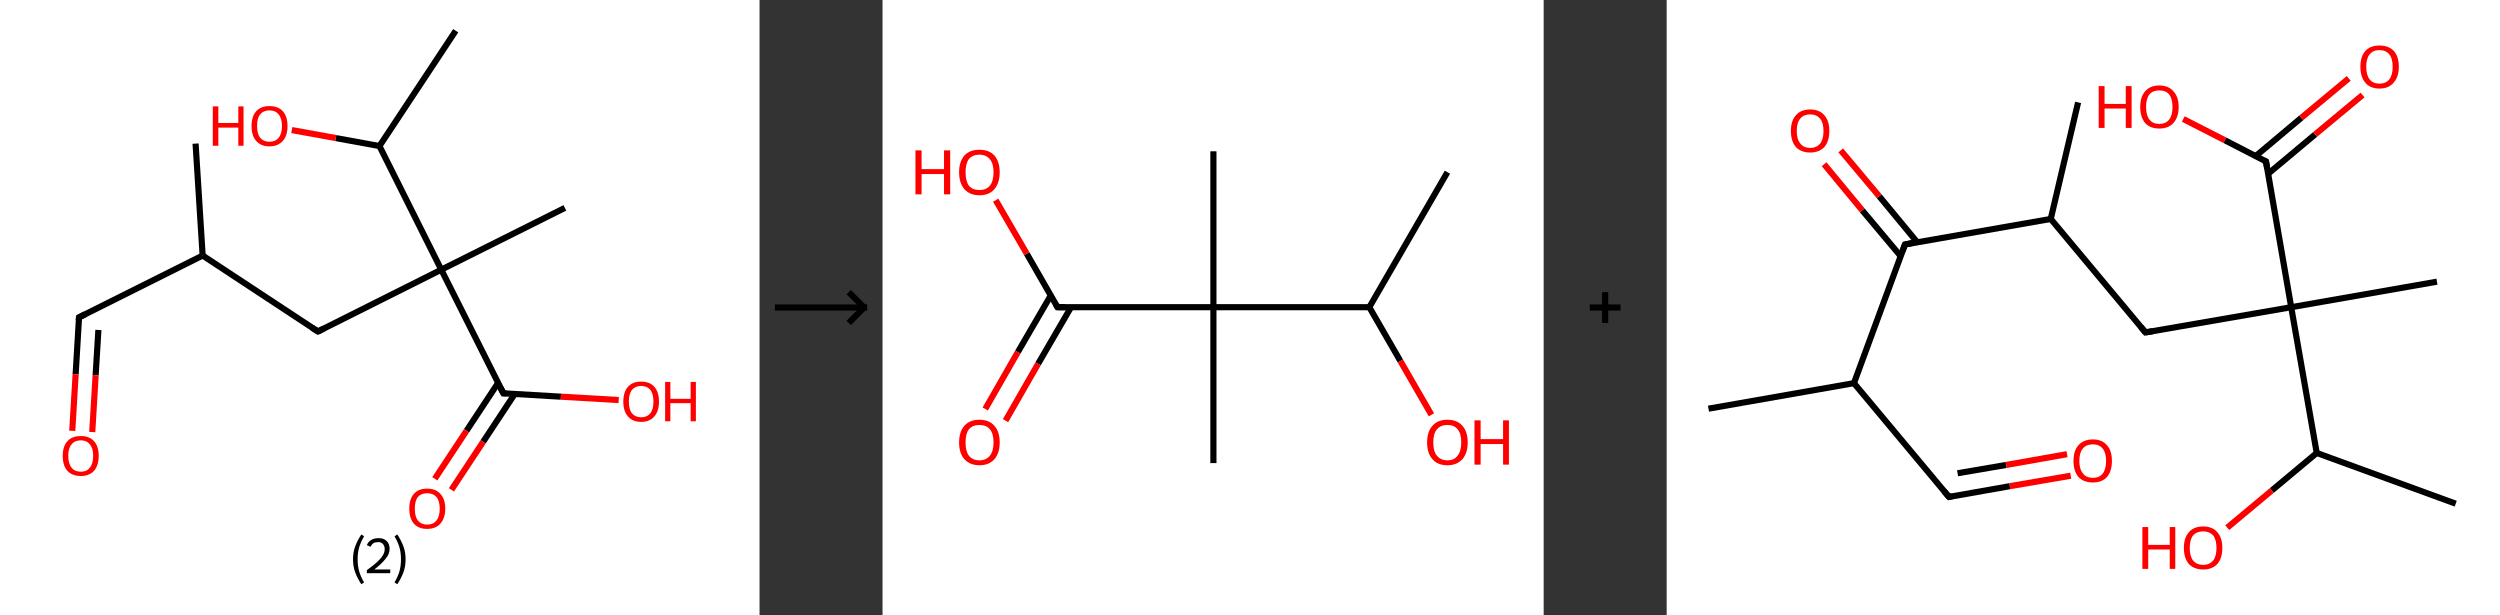 <?xml version='1.0' encoding='ASCII' standalone='yes'?>
<svg xmlns="http://www.w3.org/2000/svg" xmlns:xlink="http://www.w3.org/1999/xlink" version="1.1" width="813.0px" viewBox="0 0 813.0 200.0" height="200.0px">
  <rect x="0" y="0" width="813.0" height="200.0" fill="#333333" stroke="none"/>
  <g>
    <g transform="translate(0, 0) scale(1 1) "><!-- END OF HEADER -->
<rect style="opacity:1.0;fill:#FFFFFF;stroke:none" width="247.0" height="200.0" x="0.0" y="0.0"> </rect>
<path class="bond-0 atom-0 atom-1" d="M 63.6,46.7 L 65.9,83.1" style="fill:none;fill-rule:evenodd;stroke:#000000;stroke-width:2.0px;stroke-linecap:butt;stroke-linejoin:miter;stroke-opacity:1"/>
<path class="bond-1 atom-1 atom-2" d="M 65.9,83.1 L 25.7,103.2" style="fill:none;fill-rule:evenodd;stroke:#000000;stroke-width:2.0px;stroke-linecap:butt;stroke-linejoin:miter;stroke-opacity:1"/>
<path class="bond-2 atom-2 atom-3" d="M 25.7,103.2 L 24.6,121.7" style="fill:none;fill-rule:evenodd;stroke:#000000;stroke-width:2.0px;stroke-linecap:butt;stroke-linejoin:miter;stroke-opacity:1"/>
<path class="bond-2 atom-2 atom-3" d="M 24.6,121.7 L 23.5,140.1" style="fill:none;fill-rule:evenodd;stroke:#FF0000;stroke-width:2.0px;stroke-linecap:butt;stroke-linejoin:miter;stroke-opacity:1"/>
<path class="bond-2 atom-2 atom-3" d="M 32.0,107.3 L 31.1,122.0" style="fill:none;fill-rule:evenodd;stroke:#000000;stroke-width:2.0px;stroke-linecap:butt;stroke-linejoin:miter;stroke-opacity:1"/>
<path class="bond-2 atom-2 atom-3" d="M 31.1,122.0 L 30.0,140.5" style="fill:none;fill-rule:evenodd;stroke:#FF0000;stroke-width:2.0px;stroke-linecap:butt;stroke-linejoin:miter;stroke-opacity:1"/>
<path class="bond-3 atom-1 atom-4" d="M 65.9,83.1 L 103.4,107.8" style="fill:none;fill-rule:evenodd;stroke:#000000;stroke-width:2.0px;stroke-linecap:butt;stroke-linejoin:miter;stroke-opacity:1"/>
<path class="bond-4 atom-4 atom-5" d="M 103.4,107.8 L 143.5,87.7" style="fill:none;fill-rule:evenodd;stroke:#000000;stroke-width:2.0px;stroke-linecap:butt;stroke-linejoin:miter;stroke-opacity:1"/>
<path class="bond-5 atom-5 atom-6" d="M 143.5,87.7 L 183.7,67.6" style="fill:none;fill-rule:evenodd;stroke:#000000;stroke-width:2.0px;stroke-linecap:butt;stroke-linejoin:miter;stroke-opacity:1"/>
<path class="bond-6 atom-5 atom-7" d="M 143.5,87.7 L 163.7,127.9" style="fill:none;fill-rule:evenodd;stroke:#000000;stroke-width:2.0px;stroke-linecap:butt;stroke-linejoin:miter;stroke-opacity:1"/>
<path class="bond-7 atom-7 atom-8" d="M 162.0,124.5 L 151.7,140.1" style="fill:none;fill-rule:evenodd;stroke:#000000;stroke-width:2.0px;stroke-linecap:butt;stroke-linejoin:miter;stroke-opacity:1"/>
<path class="bond-7 atom-7 atom-8" d="M 151.7,140.1 L 141.4,155.7" style="fill:none;fill-rule:evenodd;stroke:#FF0000;stroke-width:2.0px;stroke-linecap:butt;stroke-linejoin:miter;stroke-opacity:1"/>
<path class="bond-7 atom-7 atom-8" d="M 167.4,128.1 L 157.1,143.7" style="fill:none;fill-rule:evenodd;stroke:#000000;stroke-width:2.0px;stroke-linecap:butt;stroke-linejoin:miter;stroke-opacity:1"/>
<path class="bond-7 atom-7 atom-8" d="M 157.1,143.7 L 146.8,159.3" style="fill:none;fill-rule:evenodd;stroke:#FF0000;stroke-width:2.0px;stroke-linecap:butt;stroke-linejoin:miter;stroke-opacity:1"/>
<path class="bond-8 atom-7 atom-9" d="M 163.7,127.9 L 182.4,129.0" style="fill:none;fill-rule:evenodd;stroke:#000000;stroke-width:2.0px;stroke-linecap:butt;stroke-linejoin:miter;stroke-opacity:1"/>
<path class="bond-8 atom-7 atom-9" d="M 182.4,129.0 L 201.2,130.1" style="fill:none;fill-rule:evenodd;stroke:#FF0000;stroke-width:2.0px;stroke-linecap:butt;stroke-linejoin:miter;stroke-opacity:1"/>
<path class="bond-9 atom-5 atom-10" d="M 143.5,87.7 L 123.4,47.5" style="fill:none;fill-rule:evenodd;stroke:#000000;stroke-width:2.0px;stroke-linecap:butt;stroke-linejoin:miter;stroke-opacity:1"/>
<path class="bond-10 atom-10 atom-11" d="M 123.4,47.5 L 148.2,10.0" style="fill:none;fill-rule:evenodd;stroke:#000000;stroke-width:2.0px;stroke-linecap:butt;stroke-linejoin:miter;stroke-opacity:1"/>
<path class="bond-11 atom-10 atom-12" d="M 123.4,47.5 L 109.2,44.9" style="fill:none;fill-rule:evenodd;stroke:#000000;stroke-width:2.0px;stroke-linecap:butt;stroke-linejoin:miter;stroke-opacity:1"/>
<path class="bond-11 atom-10 atom-12" d="M 109.2,44.9 L 94.9,42.3" style="fill:none;fill-rule:evenodd;stroke:#FF0000;stroke-width:2.0px;stroke-linecap:butt;stroke-linejoin:miter;stroke-opacity:1"/>
<path d="M 27.7,102.2 L 25.7,103.2 L 25.6,104.1" style="fill:none;stroke:#000000;stroke-width:2.0px;stroke-linecap:butt;stroke-linejoin:miter;stroke-opacity:1;"/>
<path d="M 101.5,106.6 L 103.4,107.8 L 105.4,106.8" style="fill:none;stroke:#000000;stroke-width:2.0px;stroke-linecap:butt;stroke-linejoin:miter;stroke-opacity:1;"/>
<path d="M 162.6,125.9 L 163.7,127.9 L 164.6,127.9" style="fill:none;stroke:#000000;stroke-width:2.0px;stroke-linecap:butt;stroke-linejoin:miter;stroke-opacity:1;"/>
<path class="atom-3" d="M 20.4 148.2 Q 20.4 145.2, 21.9 143.5 Q 23.4 141.8, 26.3 141.8 Q 29.1 141.8, 30.6 143.5 Q 32.1 145.2, 32.1 148.2 Q 32.1 151.3, 30.6 153.1 Q 29.0 154.8, 26.3 154.8 Q 23.5 154.8, 21.9 153.1 Q 20.4 151.4, 20.4 148.2 M 26.3 153.4 Q 28.2 153.4, 29.2 152.1 Q 30.3 150.8, 30.3 148.2 Q 30.3 145.7, 29.2 144.5 Q 28.2 143.2, 26.3 143.2 Q 24.3 143.2, 23.3 144.5 Q 22.2 145.7, 22.2 148.2 Q 22.2 150.8, 23.3 152.1 Q 24.3 153.4, 26.3 153.4 " fill="#FF0000"/>
<path class="atom-8" d="M 133.1 165.4 Q 133.1 162.3, 134.6 160.6 Q 136.1 158.9, 138.9 158.9 Q 141.7 158.9, 143.2 160.6 Q 144.8 162.3, 144.8 165.4 Q 144.8 168.5, 143.2 170.3 Q 141.7 172.0, 138.9 172.0 Q 136.1 172.0, 134.6 170.3 Q 133.1 168.5, 133.1 165.4 M 138.9 170.6 Q 140.9 170.6, 141.9 169.3 Q 143.0 168.0, 143.0 165.4 Q 143.0 162.9, 141.9 161.6 Q 140.9 160.4, 138.9 160.4 Q 137.0 160.4, 135.9 161.6 Q 134.9 162.9, 134.9 165.4 Q 134.9 168.0, 135.9 169.3 Q 137.0 170.6, 138.9 170.6 " fill="#FF0000"/>
<path class="atom-9" d="M 202.7 130.6 Q 202.7 127.5, 204.2 125.8 Q 205.7 124.1, 208.5 124.1 Q 211.3 124.1, 212.8 125.8 Q 214.3 127.5, 214.3 130.6 Q 214.3 133.7, 212.8 135.4 Q 211.3 137.2, 208.5 137.2 Q 205.7 137.2, 204.2 135.4 Q 202.7 133.7, 202.7 130.6 M 208.5 135.7 Q 210.4 135.7, 211.5 134.4 Q 212.5 133.1, 212.5 130.6 Q 212.5 128.1, 211.5 126.8 Q 210.4 125.5, 208.5 125.5 Q 206.6 125.5, 205.5 126.8 Q 204.5 128.1, 204.5 130.6 Q 204.5 133.1, 205.5 134.4 Q 206.6 135.7, 208.5 135.7 " fill="#FF0000"/>
<path class="atom-9" d="M 216.3 124.2 L 218.0 124.2 L 218.0 129.7 L 224.6 129.7 L 224.6 124.2 L 226.3 124.2 L 226.3 137.0 L 224.6 137.0 L 224.6 131.1 L 218.0 131.1 L 218.0 137.0 L 216.3 137.0 L 216.3 124.2 " fill="#FF0000"/>
<path class="atom-12" d="M 69.2 34.6 L 71.0 34.6 L 71.0 40.0 L 77.5 40.0 L 77.5 34.6 L 79.2 34.6 L 79.2 47.4 L 77.5 47.4 L 77.5 41.5 L 71.0 41.5 L 71.0 47.4 L 69.2 47.4 L 69.2 34.6 " fill="#FF0000"/>
<path class="atom-12" d="M 81.8 41.0 Q 81.8 37.9, 83.3 36.2 Q 84.8 34.5, 87.6 34.5 Q 90.5 34.5, 92.0 36.2 Q 93.5 37.9, 93.5 41.0 Q 93.5 44.1, 92.0 45.8 Q 90.4 47.6, 87.6 47.6 Q 84.8 47.6, 83.3 45.8 Q 81.8 44.1, 81.8 41.0 M 87.6 46.1 Q 89.6 46.1, 90.6 44.8 Q 91.7 43.5, 91.7 41.0 Q 91.7 38.5, 90.6 37.2 Q 89.6 35.9, 87.6 35.9 Q 85.7 35.9, 84.6 37.2 Q 83.6 38.4, 83.6 41.0 Q 83.6 43.5, 84.6 44.8 Q 85.7 46.1, 87.6 46.1 " fill="#FF0000"/>
<path class="legend" d="M 114.8 181.9 Q 114.8 179.6, 115.5 177.7 Q 116.2 175.8, 117.5 173.8 L 118.4 174.4 Q 117.3 176.3, 116.8 178.0 Q 116.3 179.7, 116.3 181.9 Q 116.3 184.0, 116.8 185.8 Q 117.3 187.5, 118.4 189.4 L 117.5 190.0 Q 116.2 188.0, 115.5 186.1 Q 114.8 184.2, 114.8 181.9 " fill="#000000"/>
<path class="legend" d="M 119.3 177.3 Q 119.7 176.2, 120.7 175.6 Q 121.7 175.0, 123.1 175.0 Q 124.8 175.0, 125.7 175.9 Q 126.7 176.8, 126.7 178.5 Q 126.7 180.2, 125.4 181.7 Q 124.2 183.3, 121.7 185.2 L 126.9 185.2 L 126.9 186.4 L 119.3 186.4 L 119.3 185.4 Q 121.4 183.9, 122.6 182.8 Q 123.9 181.6, 124.5 180.6 Q 125.1 179.6, 125.1 178.6 Q 125.1 177.5, 124.5 176.9 Q 124.0 176.3, 123.1 176.3 Q 122.1 176.3, 121.5 176.6 Q 120.9 177.0, 120.5 177.8 L 119.3 177.3 " fill="#000000"/>
<path class="legend" d="M 131.9 181.9 Q 131.9 184.2, 131.2 186.1 Q 130.5 188.0, 129.2 190.0 L 128.3 189.4 Q 129.4 187.5, 129.9 185.8 Q 130.4 184.0, 130.4 181.9 Q 130.4 179.7, 129.9 178.0 Q 129.4 176.3, 128.3 174.4 L 129.2 173.8 Q 130.5 175.8, 131.2 177.7 Q 131.9 179.6, 131.9 181.9 " fill="#000000"/>
</g>
    <g transform="translate(247.0, 0) scale(1 1) "><line x1="5" y1="100" x2="35" y2="100" style="stroke:rgb(0,0,0);stroke-width:2"/>
  <line x1="34" y1="100" x2="29" y2="95" style="stroke:rgb(0,0,0);stroke-width:2"/>
  <line x1="34" y1="100" x2="29" y2="105" style="stroke:rgb(0,0,0);stroke-width:2"/>
</g>
    <g transform="translate(287.0, 0) scale(1 1) "><!-- END OF HEADER -->
<rect style="opacity:1.0;fill:#FFFFFF;stroke:none" width="215.0" height="200.0" x="0.0" y="0.0"> </rect>
<path class="bond-0 atom-0 atom-1" d="M 183.7,56.0 L 158.3,99.9" style="fill:none;fill-rule:evenodd;stroke:#000000;stroke-width:2.0px;stroke-linecap:butt;stroke-linejoin:miter;stroke-opacity:1"/>
<path class="bond-1 atom-1 atom-2" d="M 158.3,99.9 L 168.4,117.4" style="fill:none;fill-rule:evenodd;stroke:#000000;stroke-width:2.0px;stroke-linecap:butt;stroke-linejoin:miter;stroke-opacity:1"/>
<path class="bond-1 atom-1 atom-2" d="M 168.4,117.4 L 178.5,134.9" style="fill:none;fill-rule:evenodd;stroke:#FF0000;stroke-width:2.0px;stroke-linecap:butt;stroke-linejoin:miter;stroke-opacity:1"/>
<path class="bond-2 atom-1 atom-3" d="M 158.3,99.9 L 107.6,99.9" style="fill:none;fill-rule:evenodd;stroke:#000000;stroke-width:2.0px;stroke-linecap:butt;stroke-linejoin:miter;stroke-opacity:1"/>
<path class="bond-3 atom-3 atom-4" d="M 107.6,99.9 L 107.6,49.2" style="fill:none;fill-rule:evenodd;stroke:#000000;stroke-width:2.0px;stroke-linecap:butt;stroke-linejoin:miter;stroke-opacity:1"/>
<path class="bond-4 atom-3 atom-5" d="M 107.6,99.9 L 107.6,150.6" style="fill:none;fill-rule:evenodd;stroke:#000000;stroke-width:2.0px;stroke-linecap:butt;stroke-linejoin:miter;stroke-opacity:1"/>
<path class="bond-5 atom-3 atom-6" d="M 107.6,99.9 L 56.9,99.9" style="fill:none;fill-rule:evenodd;stroke:#000000;stroke-width:2.0px;stroke-linecap:butt;stroke-linejoin:miter;stroke-opacity:1"/>
<path class="bond-6 atom-6 atom-7" d="M 54.7,96.1 L 44.0,114.5" style="fill:none;fill-rule:evenodd;stroke:#000000;stroke-width:2.0px;stroke-linecap:butt;stroke-linejoin:miter;stroke-opacity:1"/>
<path class="bond-6 atom-6 atom-7" d="M 44.0,114.5 L 33.4,133.0" style="fill:none;fill-rule:evenodd;stroke:#FF0000;stroke-width:2.0px;stroke-linecap:butt;stroke-linejoin:miter;stroke-opacity:1"/>
<path class="bond-6 atom-6 atom-7" d="M 61.3,99.9 L 50.6,118.3" style="fill:none;fill-rule:evenodd;stroke:#000000;stroke-width:2.0px;stroke-linecap:butt;stroke-linejoin:miter;stroke-opacity:1"/>
<path class="bond-6 atom-6 atom-7" d="M 50.6,118.3 L 40.0,136.8" style="fill:none;fill-rule:evenodd;stroke:#FF0000;stroke-width:2.0px;stroke-linecap:butt;stroke-linejoin:miter;stroke-opacity:1"/>
<path class="bond-7 atom-6 atom-8" d="M 56.9,99.9 L 46.9,82.5" style="fill:none;fill-rule:evenodd;stroke:#000000;stroke-width:2.0px;stroke-linecap:butt;stroke-linejoin:miter;stroke-opacity:1"/>
<path class="bond-7 atom-6 atom-8" d="M 46.9,82.5 L 36.8,65.1" style="fill:none;fill-rule:evenodd;stroke:#FF0000;stroke-width:2.0px;stroke-linecap:butt;stroke-linejoin:miter;stroke-opacity:1"/>
<path d="M 59.4,99.9 L 56.9,99.9 L 56.4,99.0" style="fill:none;stroke:#000000;stroke-width:2.0px;stroke-linecap:butt;stroke-linejoin:miter;stroke-opacity:1;"/>
<path class="atom-2" d="M 177.1 143.9 Q 177.1 140.4, 178.8 138.5 Q 180.5 136.5, 183.7 136.5 Q 186.9 136.5, 188.6 138.5 Q 190.3 140.4, 190.3 143.9 Q 190.3 147.3, 188.6 149.3 Q 186.8 151.3, 183.7 151.3 Q 180.5 151.3, 178.8 149.3 Q 177.1 147.4, 177.1 143.9 M 183.7 149.7 Q 185.9 149.7, 187.0 148.2 Q 188.2 146.7, 188.2 143.9 Q 188.2 141.0, 187.0 139.6 Q 185.9 138.2, 183.7 138.2 Q 181.5 138.2, 180.3 139.6 Q 179.1 141.0, 179.1 143.9 Q 179.1 146.8, 180.3 148.2 Q 181.5 149.7, 183.7 149.7 " fill="#FF0000"/>
<path class="atom-2" d="M 192.5 136.7 L 194.5 136.7 L 194.5 142.8 L 201.8 142.8 L 201.8 136.7 L 203.7 136.7 L 203.7 151.1 L 201.8 151.1 L 201.8 144.4 L 194.5 144.4 L 194.5 151.1 L 192.5 151.1 L 192.5 136.7 " fill="#FF0000"/>
<path class="atom-7" d="M 24.9 143.9 Q 24.9 140.4, 26.6 138.5 Q 28.3 136.5, 31.5 136.5 Q 34.7 136.5, 36.4 138.5 Q 38.1 140.4, 38.1 143.9 Q 38.1 147.3, 36.4 149.3 Q 34.7 151.3, 31.5 151.3 Q 28.4 151.3, 26.6 149.3 Q 24.9 147.4, 24.9 143.9 M 31.5 149.7 Q 33.7 149.7, 34.9 148.2 Q 36.1 146.7, 36.1 143.9 Q 36.1 141.0, 34.9 139.6 Q 33.7 138.2, 31.5 138.2 Q 29.3 138.2, 28.1 139.6 Q 27.0 141.0, 27.0 143.9 Q 27.0 146.8, 28.1 148.2 Q 29.3 149.7, 31.5 149.7 " fill="#FF0000"/>
<path class="atom-8" d="M 10.7 48.9 L 12.7 48.9 L 12.7 55.0 L 20.0 55.0 L 20.0 48.9 L 22.0 48.9 L 22.0 63.2 L 20.0 63.2 L 20.0 56.6 L 12.7 56.6 L 12.7 63.2 L 10.7 63.2 L 10.7 48.9 " fill="#FF0000"/>
<path class="atom-8" d="M 24.9 56.0 Q 24.9 52.6, 26.6 50.6 Q 28.3 48.7, 31.5 48.7 Q 34.7 48.7, 36.4 50.6 Q 38.1 52.6, 38.1 56.0 Q 38.1 59.5, 36.4 61.5 Q 34.7 63.5, 31.5 63.5 Q 28.4 63.5, 26.6 61.5 Q 24.9 59.5, 24.9 56.0 M 31.5 61.8 Q 33.7 61.8, 34.9 60.4 Q 36.1 58.9, 36.1 56.0 Q 36.1 53.2, 34.9 51.8 Q 33.7 50.3, 31.5 50.3 Q 29.3 50.3, 28.1 51.7 Q 27.0 53.2, 27.0 56.0 Q 27.0 58.9, 28.1 60.4 Q 29.3 61.8, 31.5 61.8 " fill="#FF0000"/>
</g>
    <g transform="translate(502.0, 0) scale(1 1) "><line x1="15" y1="100" x2="25" y2="100" style="stroke:rgb(0,0,0);stroke-width:2"/>
  <line x1="20" y1="95" x2="20" y2="105" style="stroke:rgb(0,0,0);stroke-width:2"/>
</g>
    <g transform="translate(542.0, 0) scale(1 1) "><!-- END OF HEADER -->
<rect style="opacity:1.0;fill:#FFFFFF;stroke:none" width="271.0" height="200.0" x="0.0" y="0.0"> </rect>
<path class="bond-0 atom-0 atom-1" d="M 13.6,132.9 L 60.9,124.6" style="fill:none;fill-rule:evenodd;stroke:#000000;stroke-width:2.0px;stroke-linecap:butt;stroke-linejoin:miter;stroke-opacity:1"/>
<path class="bond-1 atom-1 atom-2" d="M 60.9,124.6 L 91.8,161.6" style="fill:none;fill-rule:evenodd;stroke:#000000;stroke-width:2.0px;stroke-linecap:butt;stroke-linejoin:miter;stroke-opacity:1"/>
<path class="bond-2 atom-2 atom-3" d="M 91.8,161.6 L 111.6,158.1" style="fill:none;fill-rule:evenodd;stroke:#000000;stroke-width:2.0px;stroke-linecap:butt;stroke-linejoin:miter;stroke-opacity:1"/>
<path class="bond-2 atom-2 atom-3" d="M 111.6,158.1 L 131.4,154.7" style="fill:none;fill-rule:evenodd;stroke:#FF0000;stroke-width:2.0px;stroke-linecap:butt;stroke-linejoin:miter;stroke-opacity:1"/>
<path class="bond-2 atom-2 atom-3" d="M 94.6,153.9 L 110.4,151.2" style="fill:none;fill-rule:evenodd;stroke:#000000;stroke-width:2.0px;stroke-linecap:butt;stroke-linejoin:miter;stroke-opacity:1"/>
<path class="bond-2 atom-2 atom-3" d="M 110.4,151.2 L 130.2,147.7" style="fill:none;fill-rule:evenodd;stroke:#FF0000;stroke-width:2.0px;stroke-linecap:butt;stroke-linejoin:miter;stroke-opacity:1"/>
<path class="bond-3 atom-1 atom-4" d="M 60.9,124.6 L 77.5,79.5" style="fill:none;fill-rule:evenodd;stroke:#000000;stroke-width:2.0px;stroke-linecap:butt;stroke-linejoin:miter;stroke-opacity:1"/>
<path class="bond-4 atom-4 atom-5" d="M 81.5,78.8 L 69.1,63.8" style="fill:none;fill-rule:evenodd;stroke:#000000;stroke-width:2.0px;stroke-linecap:butt;stroke-linejoin:miter;stroke-opacity:1"/>
<path class="bond-4 atom-4 atom-5" d="M 69.1,63.8 L 56.6,48.9" style="fill:none;fill-rule:evenodd;stroke:#FF0000;stroke-width:2.0px;stroke-linecap:butt;stroke-linejoin:miter;stroke-opacity:1"/>
<path class="bond-4 atom-4 atom-5" d="M 76.1,83.3 L 63.6,68.4" style="fill:none;fill-rule:evenodd;stroke:#000000;stroke-width:2.0px;stroke-linecap:butt;stroke-linejoin:miter;stroke-opacity:1"/>
<path class="bond-4 atom-4 atom-5" d="M 63.6,68.4 L 51.2,53.4" style="fill:none;fill-rule:evenodd;stroke:#FF0000;stroke-width:2.0px;stroke-linecap:butt;stroke-linejoin:miter;stroke-opacity:1"/>
<path class="bond-5 atom-4 atom-6" d="M 77.5,79.5 L 124.9,71.2" style="fill:none;fill-rule:evenodd;stroke:#000000;stroke-width:2.0px;stroke-linecap:butt;stroke-linejoin:miter;stroke-opacity:1"/>
<path class="bond-6 atom-6 atom-7" d="M 124.9,71.2 L 133.8,33.3" style="fill:none;fill-rule:evenodd;stroke:#000000;stroke-width:2.0px;stroke-linecap:butt;stroke-linejoin:miter;stroke-opacity:1"/>
<path class="bond-7 atom-6 atom-8" d="M 124.9,71.2 L 155.7,108.1" style="fill:none;fill-rule:evenodd;stroke:#000000;stroke-width:2.0px;stroke-linecap:butt;stroke-linejoin:miter;stroke-opacity:1"/>
<path class="bond-8 atom-8 atom-9" d="M 155.7,108.1 L 203.1,99.9" style="fill:none;fill-rule:evenodd;stroke:#000000;stroke-width:2.0px;stroke-linecap:butt;stroke-linejoin:miter;stroke-opacity:1"/>
<path class="bond-9 atom-9 atom-10" d="M 203.1,99.9 L 250.5,91.6" style="fill:none;fill-rule:evenodd;stroke:#000000;stroke-width:2.0px;stroke-linecap:butt;stroke-linejoin:miter;stroke-opacity:1"/>
<path class="bond-10 atom-9 atom-11" d="M 203.1,99.9 L 194.9,52.5" style="fill:none;fill-rule:evenodd;stroke:#000000;stroke-width:2.0px;stroke-linecap:butt;stroke-linejoin:miter;stroke-opacity:1"/>
<path class="bond-11 atom-11 atom-12" d="M 195.6,56.5 L 210.9,43.7" style="fill:none;fill-rule:evenodd;stroke:#000000;stroke-width:2.0px;stroke-linecap:butt;stroke-linejoin:miter;stroke-opacity:1"/>
<path class="bond-11 atom-11 atom-12" d="M 210.9,43.7 L 226.3,30.9" style="fill:none;fill-rule:evenodd;stroke:#FF0000;stroke-width:2.0px;stroke-linecap:butt;stroke-linejoin:miter;stroke-opacity:1"/>
<path class="bond-11 atom-11 atom-12" d="M 191.5,50.8 L 206.4,38.3" style="fill:none;fill-rule:evenodd;stroke:#000000;stroke-width:2.0px;stroke-linecap:butt;stroke-linejoin:miter;stroke-opacity:1"/>
<path class="bond-11 atom-11 atom-12" d="M 206.4,38.3 L 221.8,25.5" style="fill:none;fill-rule:evenodd;stroke:#FF0000;stroke-width:2.0px;stroke-linecap:butt;stroke-linejoin:miter;stroke-opacity:1"/>
<path class="bond-12 atom-11 atom-13" d="M 194.9,52.5 L 181.5,45.6" style="fill:none;fill-rule:evenodd;stroke:#000000;stroke-width:2.0px;stroke-linecap:butt;stroke-linejoin:miter;stroke-opacity:1"/>
<path class="bond-12 atom-11 atom-13" d="M 181.5,45.6 L 168.0,38.7" style="fill:none;fill-rule:evenodd;stroke:#FF0000;stroke-width:2.0px;stroke-linecap:butt;stroke-linejoin:miter;stroke-opacity:1"/>
<path class="bond-13 atom-9 atom-14" d="M 203.1,99.9 L 211.4,147.3" style="fill:none;fill-rule:evenodd;stroke:#000000;stroke-width:2.0px;stroke-linecap:butt;stroke-linejoin:miter;stroke-opacity:1"/>
<path class="bond-14 atom-14 atom-15" d="M 211.4,147.3 L 256.6,163.8" style="fill:none;fill-rule:evenodd;stroke:#000000;stroke-width:2.0px;stroke-linecap:butt;stroke-linejoin:miter;stroke-opacity:1"/>
<path class="bond-15 atom-14 atom-16" d="M 211.4,147.3 L 196.8,159.5" style="fill:none;fill-rule:evenodd;stroke:#000000;stroke-width:2.0px;stroke-linecap:butt;stroke-linejoin:miter;stroke-opacity:1"/>
<path class="bond-15 atom-14 atom-16" d="M 196.8,159.5 L 182.3,171.6" style="fill:none;fill-rule:evenodd;stroke:#FF0000;stroke-width:2.0px;stroke-linecap:butt;stroke-linejoin:miter;stroke-opacity:1"/>
<path d="M 90.2,159.7 L 91.8,161.6 L 92.8,161.4" style="fill:none;stroke:#000000;stroke-width:2.0px;stroke-linecap:butt;stroke-linejoin:miter;stroke-opacity:1;"/>
<path d="M 76.7,81.7 L 77.5,79.5 L 79.9,79.0" style="fill:none;stroke:#000000;stroke-width:2.0px;stroke-linecap:butt;stroke-linejoin:miter;stroke-opacity:1;"/>
<path d="M 154.2,106.3 L 155.7,108.1 L 158.1,107.7" style="fill:none;stroke:#000000;stroke-width:2.0px;stroke-linecap:butt;stroke-linejoin:miter;stroke-opacity:1;"/>
<path d="M 195.3,54.9 L 194.9,52.5 L 194.2,52.2" style="fill:none;stroke:#000000;stroke-width:2.0px;stroke-linecap:butt;stroke-linejoin:miter;stroke-opacity:1;"/>
<path class="atom-3" d="M 132.3 149.9 Q 132.3 146.6, 133.9 144.8 Q 135.6 142.9, 138.6 142.9 Q 141.6 142.9, 143.2 144.8 Q 144.8 146.6, 144.8 149.9 Q 144.8 153.2, 143.2 155.1 Q 141.6 156.9, 138.6 156.9 Q 135.6 156.9, 133.9 155.1 Q 132.3 153.2, 132.3 149.9 M 138.6 155.4 Q 140.7 155.4, 141.8 154.0 Q 142.9 152.6, 142.9 149.9 Q 142.9 147.2, 141.8 145.9 Q 140.7 144.5, 138.6 144.5 Q 136.5 144.5, 135.4 145.8 Q 134.2 147.2, 134.2 149.9 Q 134.2 152.6, 135.4 154.0 Q 136.5 155.4, 138.6 155.4 " fill="#FF0000"/>
<path class="atom-5" d="M 40.4 42.6 Q 40.4 39.3, 42.0 37.5 Q 43.6 35.6, 46.7 35.6 Q 49.7 35.6, 51.3 37.5 Q 52.9 39.3, 52.9 42.6 Q 52.9 45.9, 51.3 47.8 Q 49.6 49.6, 46.7 49.6 Q 43.7 49.6, 42.0 47.8 Q 40.4 45.9, 40.4 42.6 M 46.7 48.1 Q 48.7 48.1, 49.9 46.7 Q 51.0 45.3, 51.0 42.6 Q 51.0 39.9, 49.9 38.6 Q 48.7 37.2, 46.7 37.2 Q 44.6 37.2, 43.5 38.5 Q 42.3 39.9, 42.3 42.6 Q 42.3 45.3, 43.5 46.7 Q 44.6 48.1, 46.7 48.1 " fill="#FF0000"/>
<path class="atom-12" d="M 225.6 21.7 Q 225.6 18.4, 227.2 16.6 Q 228.8 14.8, 231.8 14.8 Q 234.8 14.8, 236.5 16.6 Q 238.1 18.4, 238.1 21.7 Q 238.1 25.0, 236.4 26.9 Q 234.8 28.8, 231.8 28.8 Q 228.8 28.8, 227.2 26.9 Q 225.6 25.0, 225.6 21.7 M 231.8 27.2 Q 233.9 27.2, 235.0 25.8 Q 236.1 24.4, 236.1 21.7 Q 236.1 19.0, 235.0 17.7 Q 233.9 16.3, 231.8 16.3 Q 229.7 16.3, 228.6 17.7 Q 227.5 19.0, 227.5 21.7 Q 227.5 24.4, 228.6 25.8 Q 229.7 27.2, 231.8 27.2 " fill="#FF0000"/>
<path class="atom-13" d="M 140.5 28.0 L 142.4 28.0 L 142.4 33.8 L 149.3 33.8 L 149.3 28.0 L 151.2 28.0 L 151.2 41.6 L 149.3 41.6 L 149.3 35.3 L 142.4 35.3 L 142.4 41.6 L 140.5 41.6 L 140.5 28.0 " fill="#FF0000"/>
<path class="atom-13" d="M 154.0 34.8 Q 154.0 31.5, 155.6 29.7 Q 157.2 27.8, 160.2 27.8 Q 163.2 27.8, 164.8 29.7 Q 166.5 31.5, 166.5 34.8 Q 166.5 38.1, 164.8 40.0 Q 163.2 41.8, 160.2 41.8 Q 157.2 41.8, 155.6 40.0 Q 154.0 38.1, 154.0 34.8 M 160.2 40.3 Q 162.3 40.3, 163.4 38.9 Q 164.5 37.5, 164.5 34.8 Q 164.5 32.1, 163.4 30.7 Q 162.3 29.4, 160.2 29.4 Q 158.1 29.4, 157.0 30.7 Q 155.9 32.1, 155.9 34.8 Q 155.9 37.5, 157.0 38.9 Q 158.1 40.3, 160.2 40.3 " fill="#FF0000"/>
<path class="atom-16" d="M 154.7 171.4 L 156.6 171.4 L 156.6 177.2 L 163.6 177.2 L 163.6 171.4 L 165.4 171.4 L 165.4 185.0 L 163.6 185.0 L 163.6 178.7 L 156.6 178.7 L 156.6 185.0 L 154.7 185.0 L 154.7 171.4 " fill="#FF0000"/>
<path class="atom-16" d="M 168.2 178.2 Q 168.2 174.9, 169.8 173.1 Q 171.4 171.2, 174.5 171.2 Q 177.5 171.2, 179.1 173.1 Q 180.7 174.9, 180.7 178.2 Q 180.7 181.5, 179.1 183.4 Q 177.4 185.2, 174.5 185.2 Q 171.5 185.2, 169.8 183.4 Q 168.2 181.5, 168.2 178.2 M 174.5 183.7 Q 176.5 183.7, 177.7 182.3 Q 178.8 180.9, 178.8 178.2 Q 178.8 175.5, 177.7 174.1 Q 176.5 172.8, 174.5 172.8 Q 172.4 172.8, 171.2 174.1 Q 170.1 175.5, 170.1 178.2 Q 170.1 180.9, 171.2 182.3 Q 172.4 183.7, 174.5 183.7 " fill="#FF0000"/>
</g>
  </g>
</svg>
